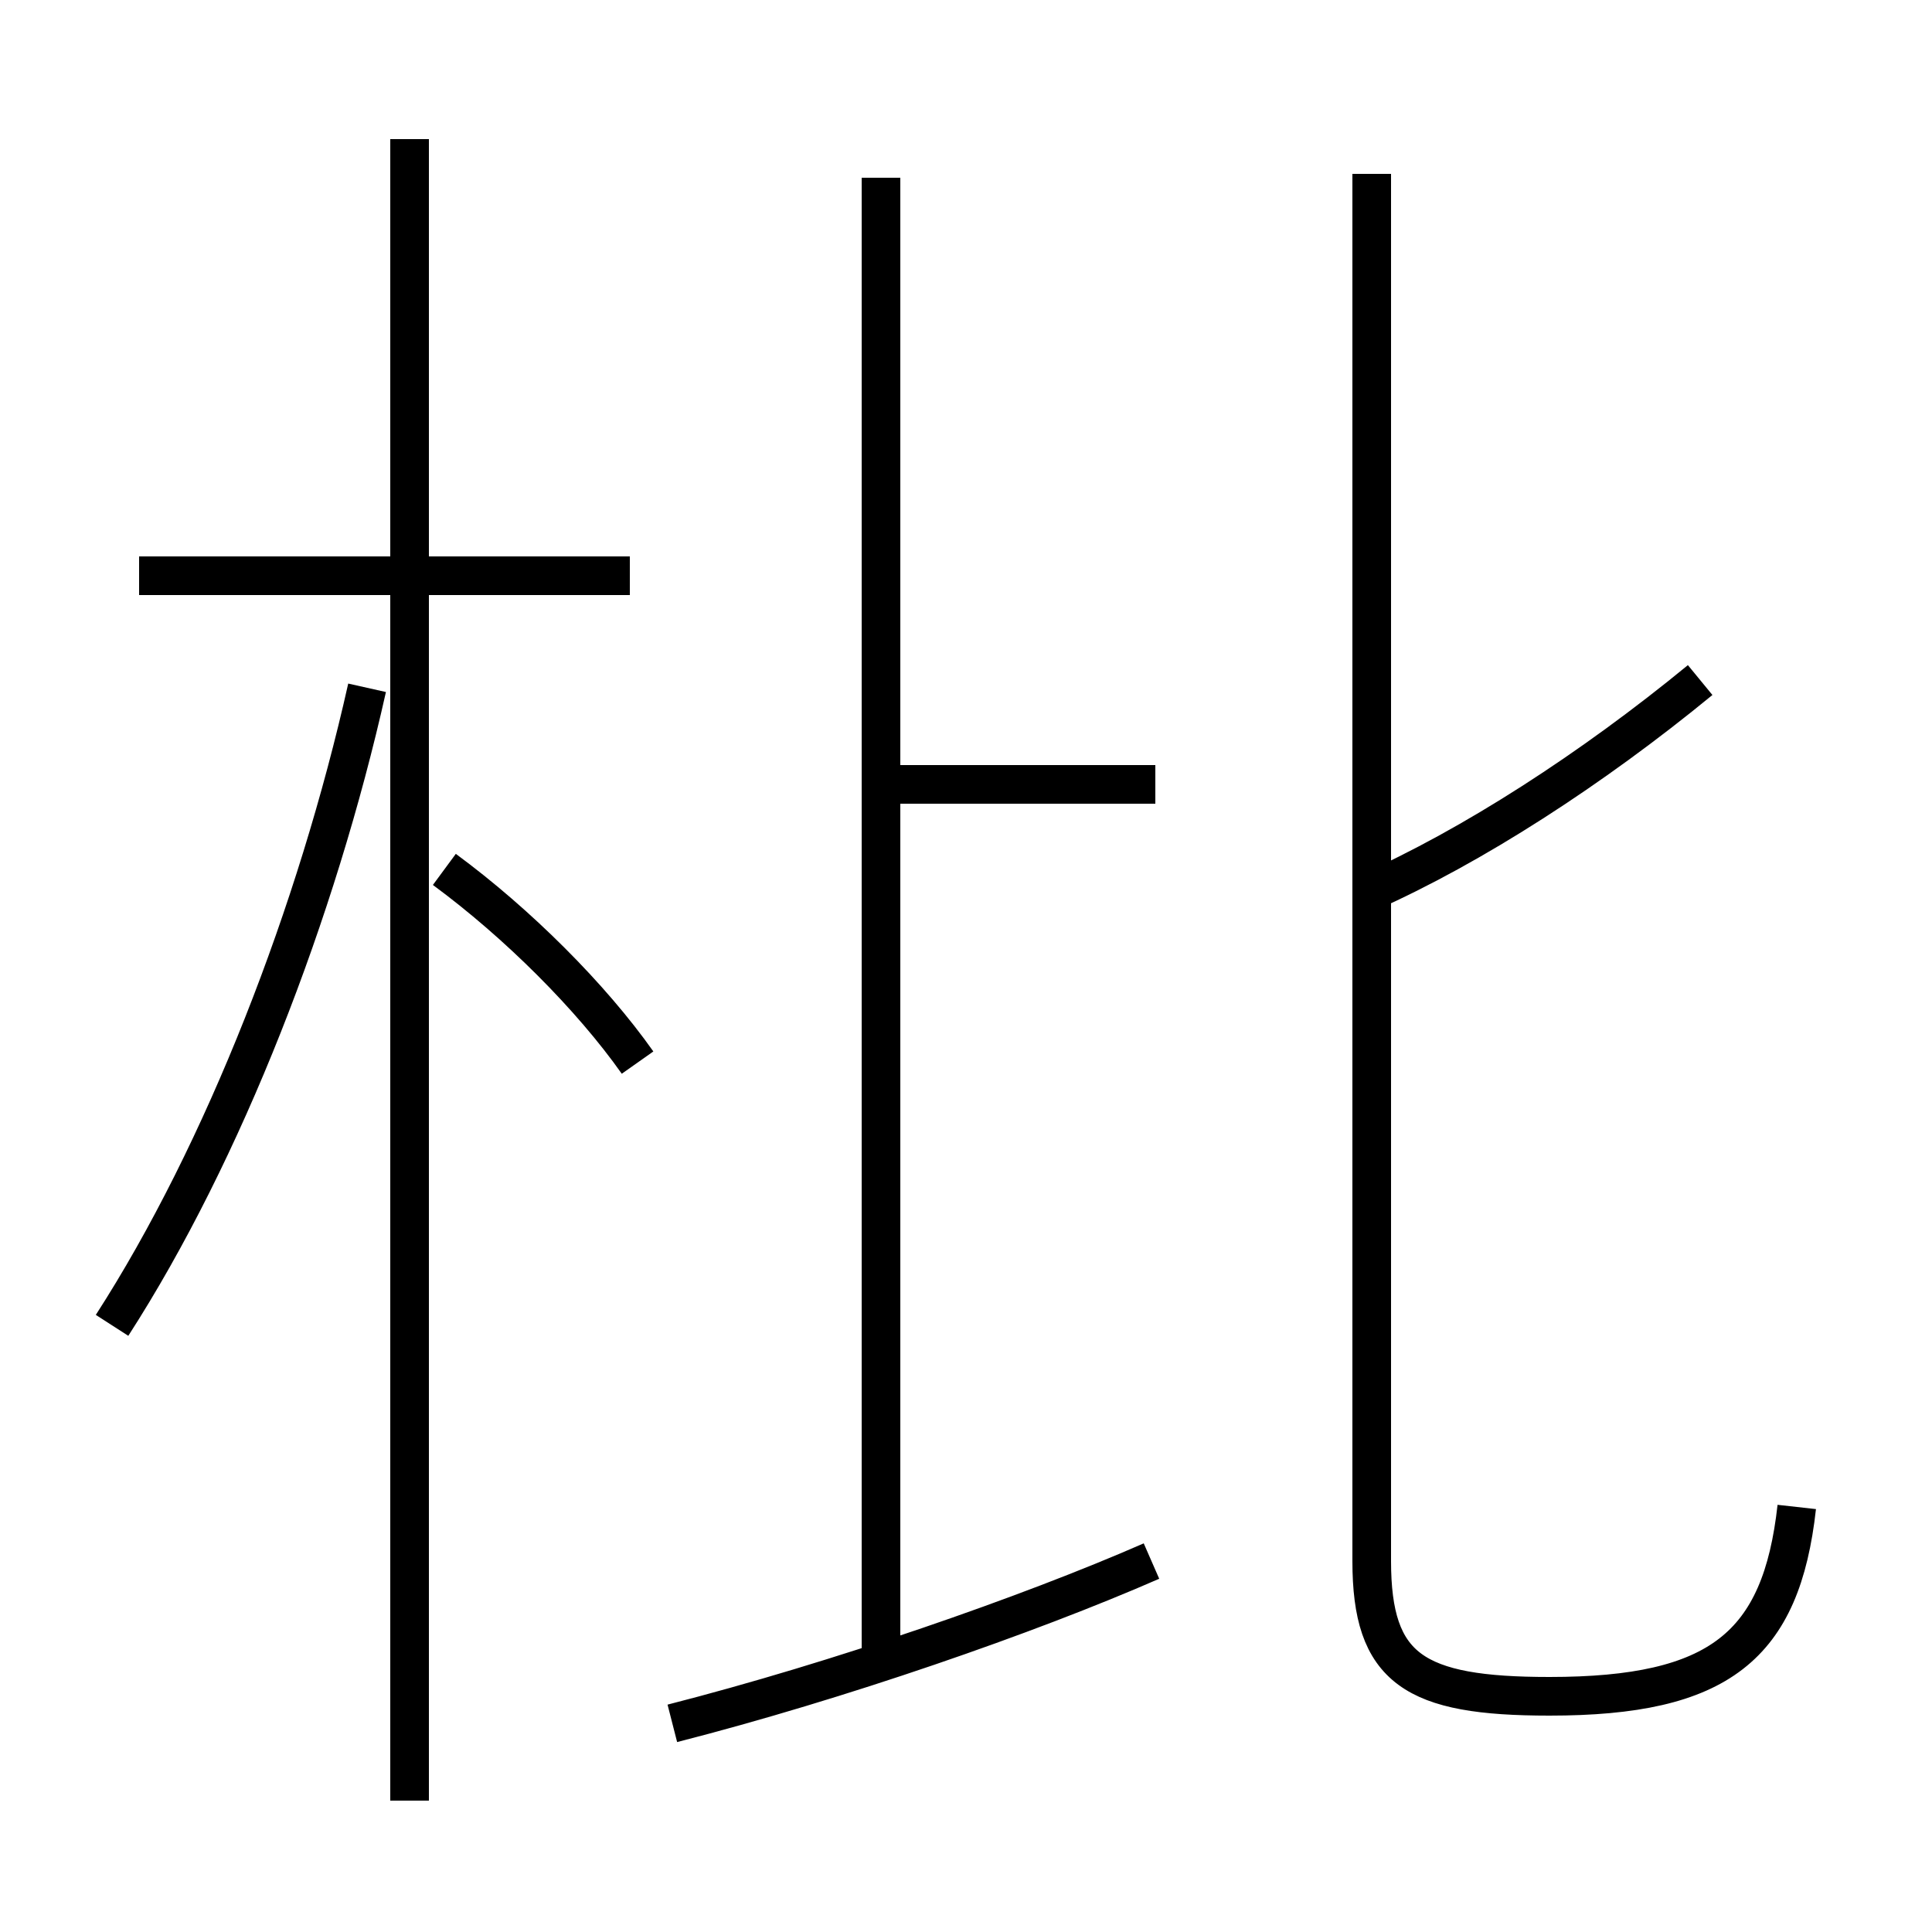 <?xml version='1.0' encoding='utf8'?>
<svg viewBox="0.0 -6.0 50.0 50.0" version="1.1" xmlns="http://www.w3.org/2000/svg">
<rect x="0.0" y="-6.0" width="50.0" height="50.0" fill="#808080" stroke="none"/>
<rect x="-1000" y="-1000" width="2000" height="2000" stroke="white" fill="white"/>
<g style="fill:white;stroke:#000000;  stroke-width:1">
<path d="M 46.5 -5.0 C 46.1 -1.4 44.5 -0.1 40.1 -0.1 C 36.6 -0.1 35.5 -0.8 35.5 -3.6 L 35.5 -39.5 M 2.9 -9.7 C 5.8 -14.2 8.2 -20.4 9.5 -26.2 M 17.4 0.6 C 21.7 -0.5 26.6 -2.2 29.8 -3.6 M 10.6 2.6 L 10.6 -40.4 M 16.5 -16.5 C 15.3 -18.2 13.4 -20.1 11.5 -21.5 M 16.3 -29.1 L 3.6 -29.1 M 22.8 -1.2 L 22.8 -39.4 M 29.9 -23.7 L 23.2 -23.7 M 35.4 -20.9 C 38.1 -22.1 41.2 -24.1 44.0 -26.4" transform="translate(0.0 38.0)" />
</g>
</svg>